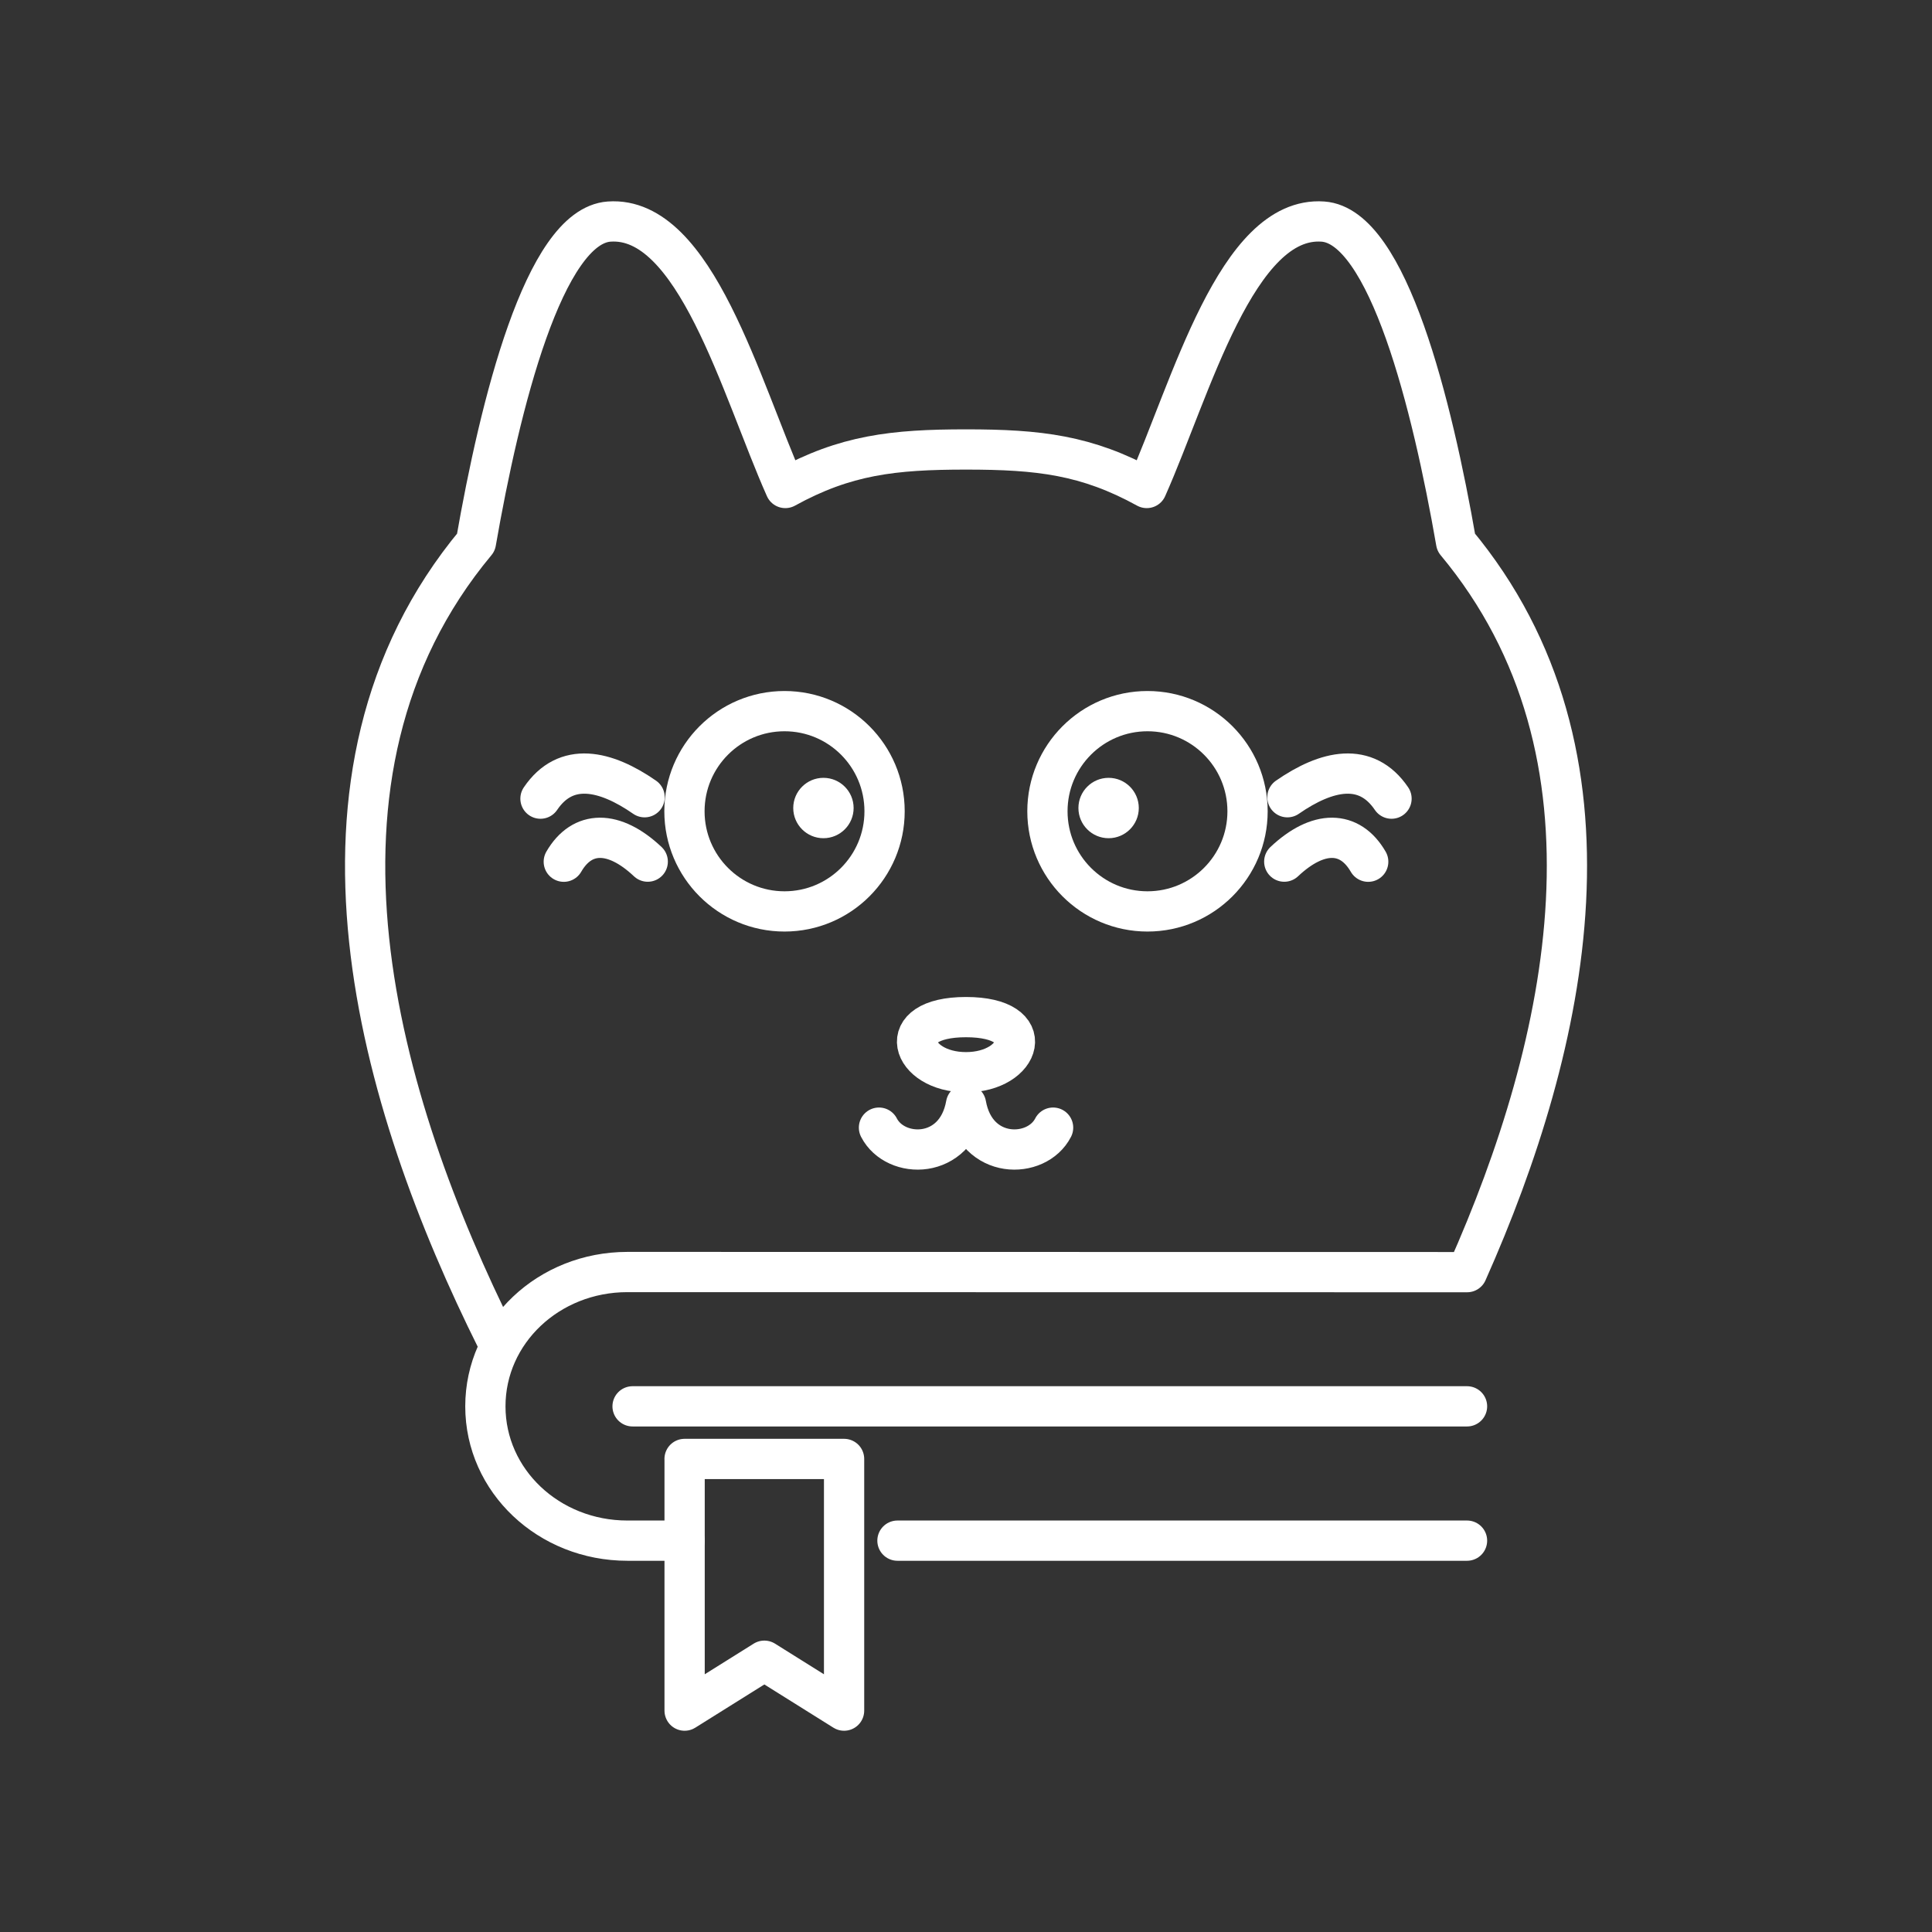 <?xml version="1.0" encoding="UTF-8"?><svg id="a" xmlns="http://www.w3.org/2000/svg" viewBox="0 0 48 48"><rect x="0" y="0" width="48" height="48" fill="#333333" stroke="none"/><defs><style>.v{fill:none;stroke:#fff;stroke-linecap:round;stroke-linejoin:round;}.w{fill:#fff;stroke-width:0px;}</style></defs><path id="b" class="v" d="M36.448,38.277h-14.151"/><g id="c"><g id="d"><g id="e"><g id="f"><path id="g" class="v" d="M21.977,20.156c0,1.374-1.113,2.488-2.486,2.488s-2.486-1.114-2.486-2.488,1.113-2.488,2.486-2.488,2.486,1.114,2.486,2.488Z"/><path id="h" class="v" d="M13.428,19.842c.631-.932,1.612-.712,2.587-.035"/><path id="i" class="v" d="M14.007,21.409c.455-.786,1.243-.797,2.086-.002"/><path id="j" class="w" d="M21.208,20.075c0,.414-.336.75-.75.75s-.75-.336-.75-.75.336-.75.75-.75.75.336.75.75Z"/></g><g id="k"><path id="l" class="w" d="M26.793,20.075c0,.414.336.75.75.75s.75-.336.75-.75-.336-.75-.75-.75-.75.336-.75.75Z"/><path id="m" class="v" d="M26.023,20.156c0,1.374,1.113,2.488,2.486,2.488s2.486-1.114,2.486-2.488-1.113-2.488-2.486-2.488-2.486,1.114-2.486,2.488Z"/><path id="n" class="v" d="M34.572,19.842c-.631-.932-1.612-.712-2.587-.035"/><path id="o" class="v" d="M33.993,21.409c-.455-.786-1.243-.797-2.086-.002"/></g><g id="p"><path id="q" class="v" d="M24,25.27c-1.855,0-1.37,1.369,0,1.369s1.855-1.369,0-1.369Z"/><path id="r" class="v" d="M21.838,28.016c.405.792,1.914.814,2.163-.578.248,1.392,1.758,1.37,2.163.578"/></g></g><path id="s" class="v" d="M17.008,38.277h-1.421c-1.954,0-3.528-1.488-3.528-3.337s1.573-3.337,3.528-3.337h0l20.863.003c2.526-5.674,4.117-12.864-.273-18.132-.594-3.416-1.695-7.854-3.309-7.969-2.143-.152-3.274,4.139-4.377,6.619-1.491-.82-2.682-.957-4.49-.957s-2.999.136-4.49.957c-1.103-2.479-2.235-6.771-4.377-6.619-1.614.115-2.715,4.553-3.309,7.969-4.836,5.803-2.414,13.94.518,19.816"/></g><path id="t" class="v" d="M15.716,34.94h20.732"/><path id="u" class="v" d="M17.008,36.247h3.963v6.253l-1.981-1.24-1.981,1.24v-6.253Z"/></g></svg>